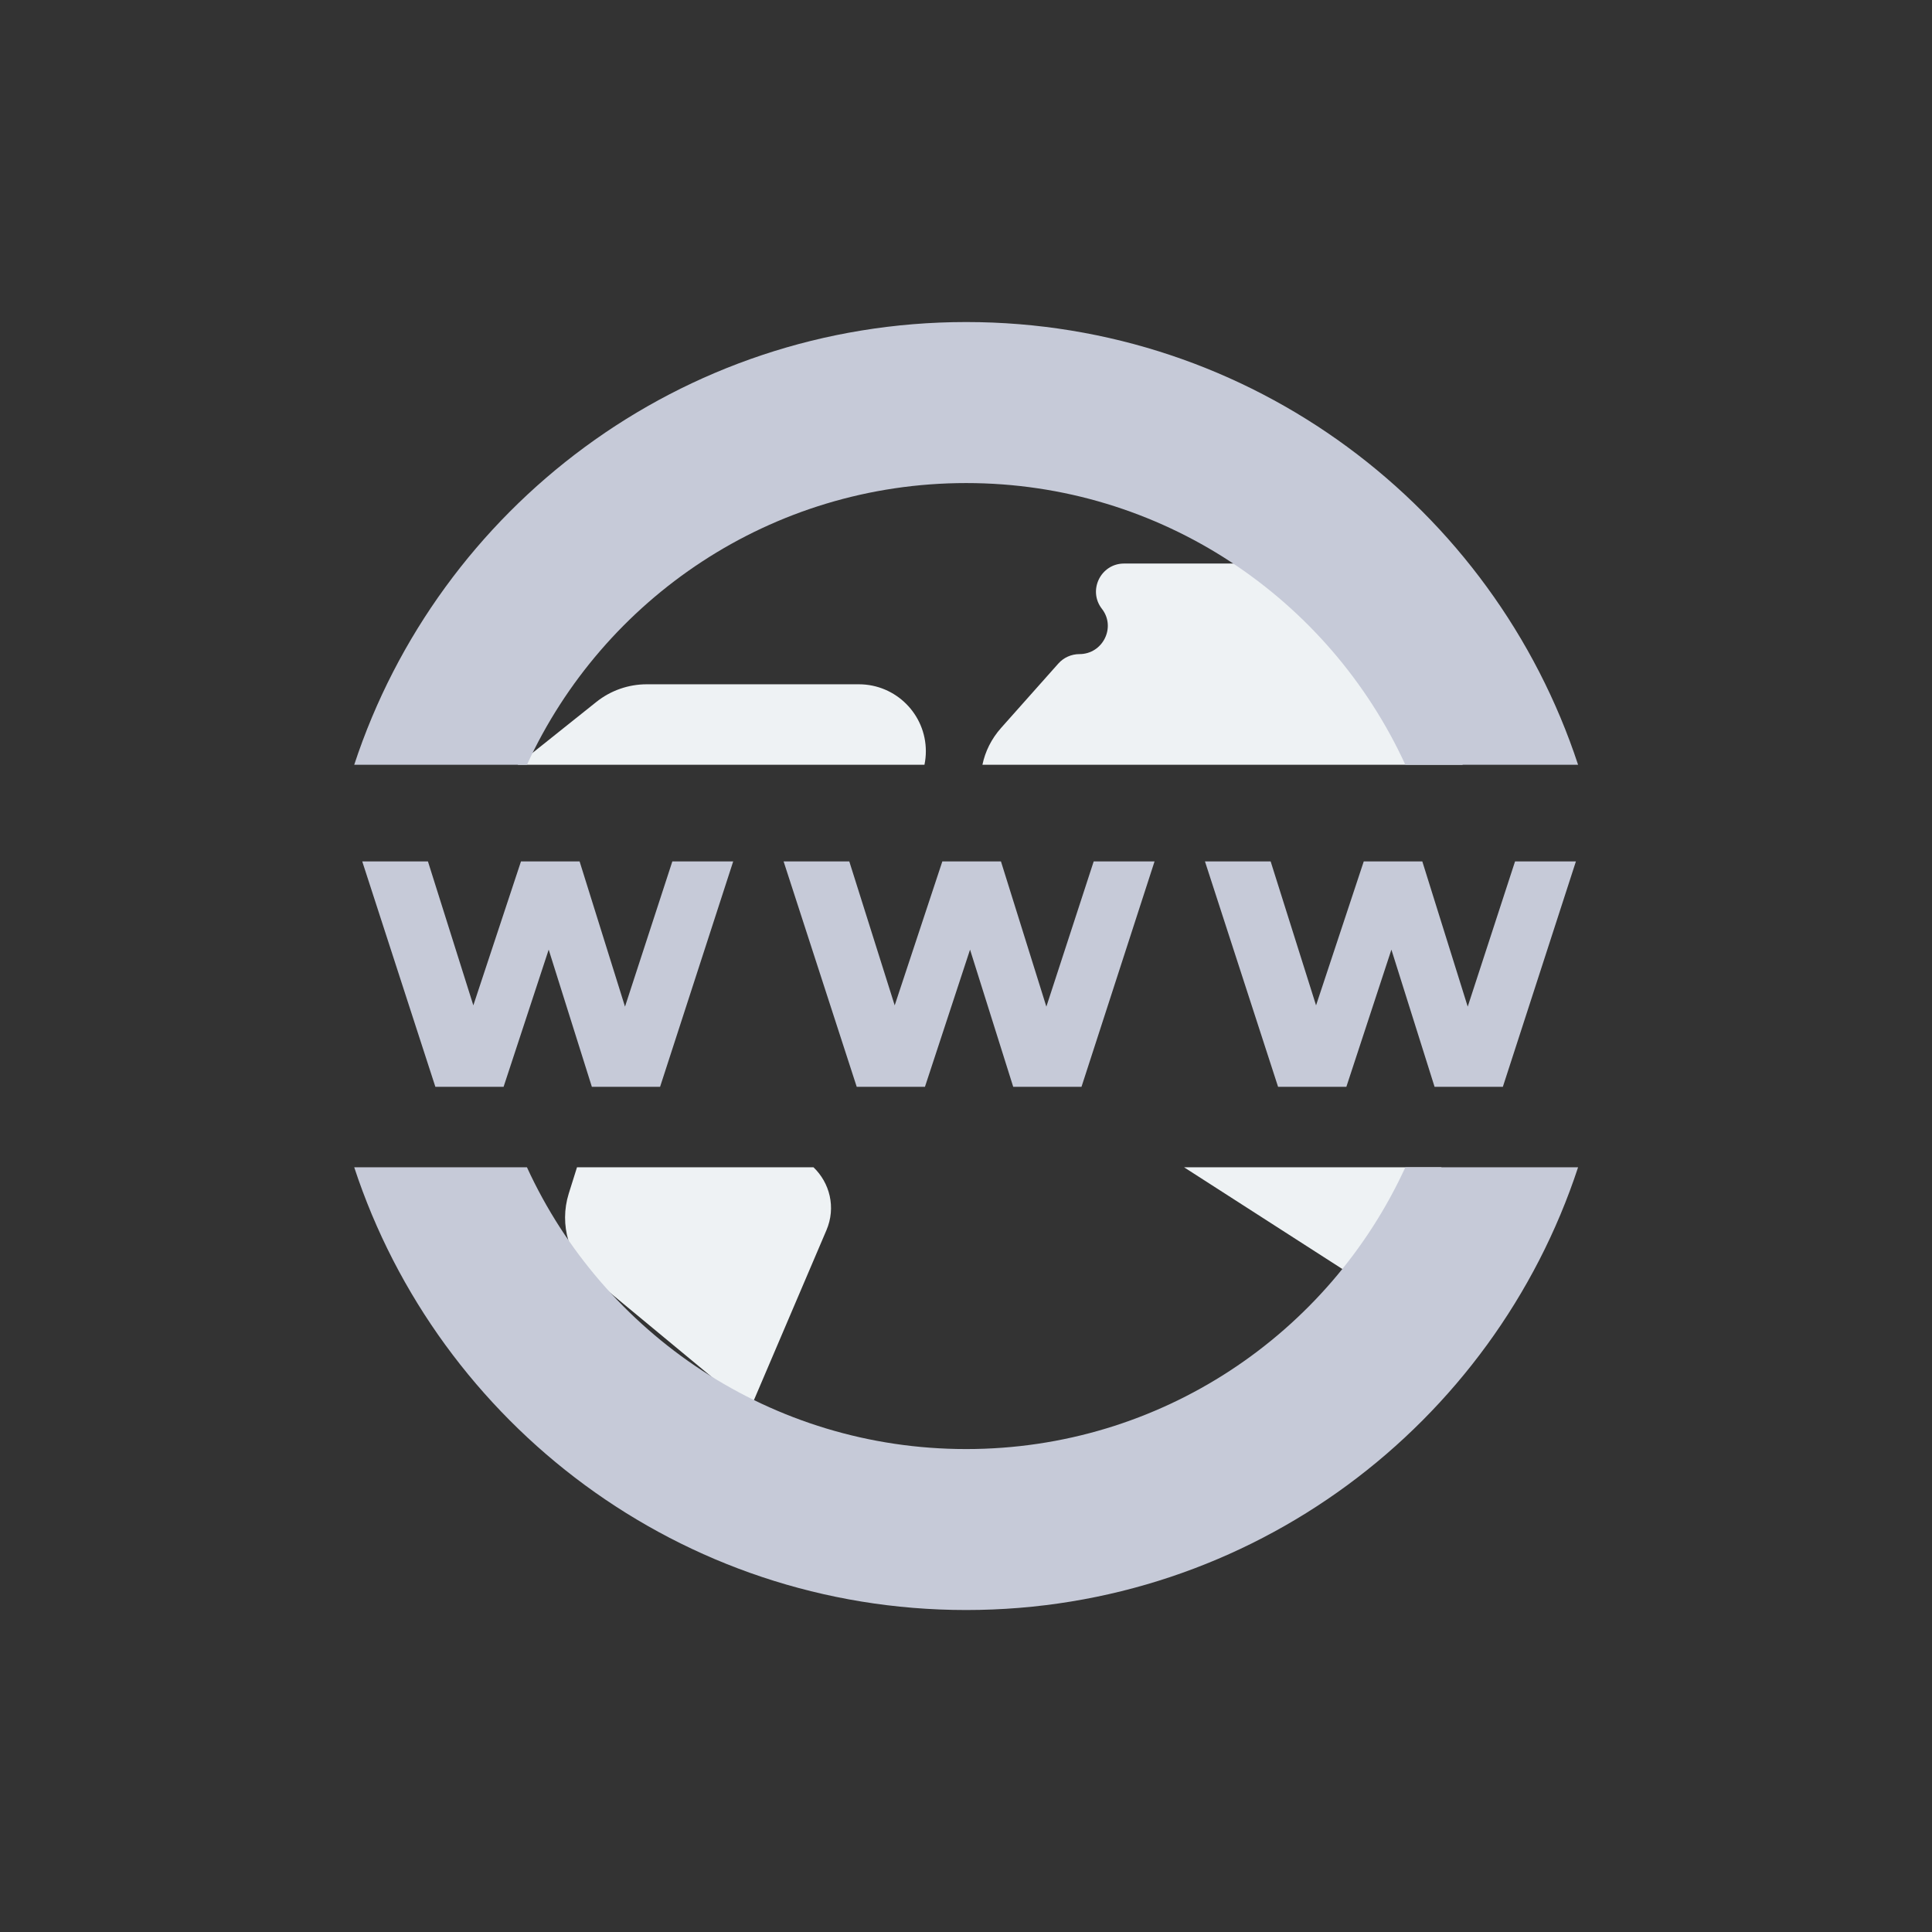 <svg width="32" height="32" viewBox="0 0 32 32" fill="none" xmlns="http://www.w3.org/2000/svg">
<rect x="0" y="0" width="32" height="32" fill="#333333" stroke="none"/>
<path fill-rule="evenodd" clip-rule="evenodd" d="M18.618 9.334H21.946L23.89 11.209L24.226 12.667H16.272C16.317 12.45 16.419 12.239 16.581 12.057L17.529 10.991C17.617 10.891 17.746 10.834 17.879 10.834C18.266 10.834 18.489 10.389 18.251 10.084C18.014 9.779 18.232 9.334 18.618 9.334ZM15.312 12.667C15.327 12.594 15.335 12.519 15.335 12.443C15.335 11.831 14.838 11.334 14.226 11.334H10.711C10.409 11.334 10.115 11.437 9.879 11.625L8.574 12.667H15.312ZM9.557 19.334H13.474C13.741 19.589 13.851 19.996 13.688 20.377L12.426 23.334L9.843 21.195C9.425 20.85 9.259 20.287 9.42 19.77L9.557 19.334ZM19.612 19.334H23.876L22.724 21.334L19.612 19.334Z" fill="#EEF2F4"/>
<path fill-rule="evenodd" clip-rule="evenodd" d="M23.277 19.334C22.013 22.088 19.231 24.001 16.003 24.001C12.774 24.001 9.992 22.088 8.728 19.334H5.867C7.267 23.593 11.276 26.667 16.003 26.667C20.73 26.667 24.738 23.593 26.138 19.334H23.277ZM8.728 12.667C9.992 9.913 12.774 8.001 16.003 8.001C19.231 8.001 22.013 9.913 23.277 12.667H26.138C24.738 8.409 20.73 5.334 16.003 5.334C11.276 5.334 7.267 8.409 5.867 12.667H8.728Z" fill="#C6CAD8"/>
<path d="M12.144 14.268L10.933 18.001H9.803L9.088 15.729L8.341 18.001H7.211L6 14.268H7.088L7.84 16.652L8.629 14.268H9.6L10.352 16.673L11.136 14.268H12.144Z" fill="#C6CAD8"/>
<path d="M19.123 14.268L17.913 18.001H16.782L16.067 15.729L15.32 18.001H14.19L12.979 14.268H14.067L14.819 16.652L15.608 14.268H16.579L17.331 16.673L18.115 14.268H19.123Z" fill="#C6CAD8"/>
<path d="M26.102 14.268L24.892 18.001H23.761L23.046 15.729L22.3 18.001H21.169L19.958 14.268H21.046L21.798 16.652L22.588 14.268H23.558L24.31 16.673L25.094 14.268H26.102Z" fill="#C6CAD8"/>
</svg>
